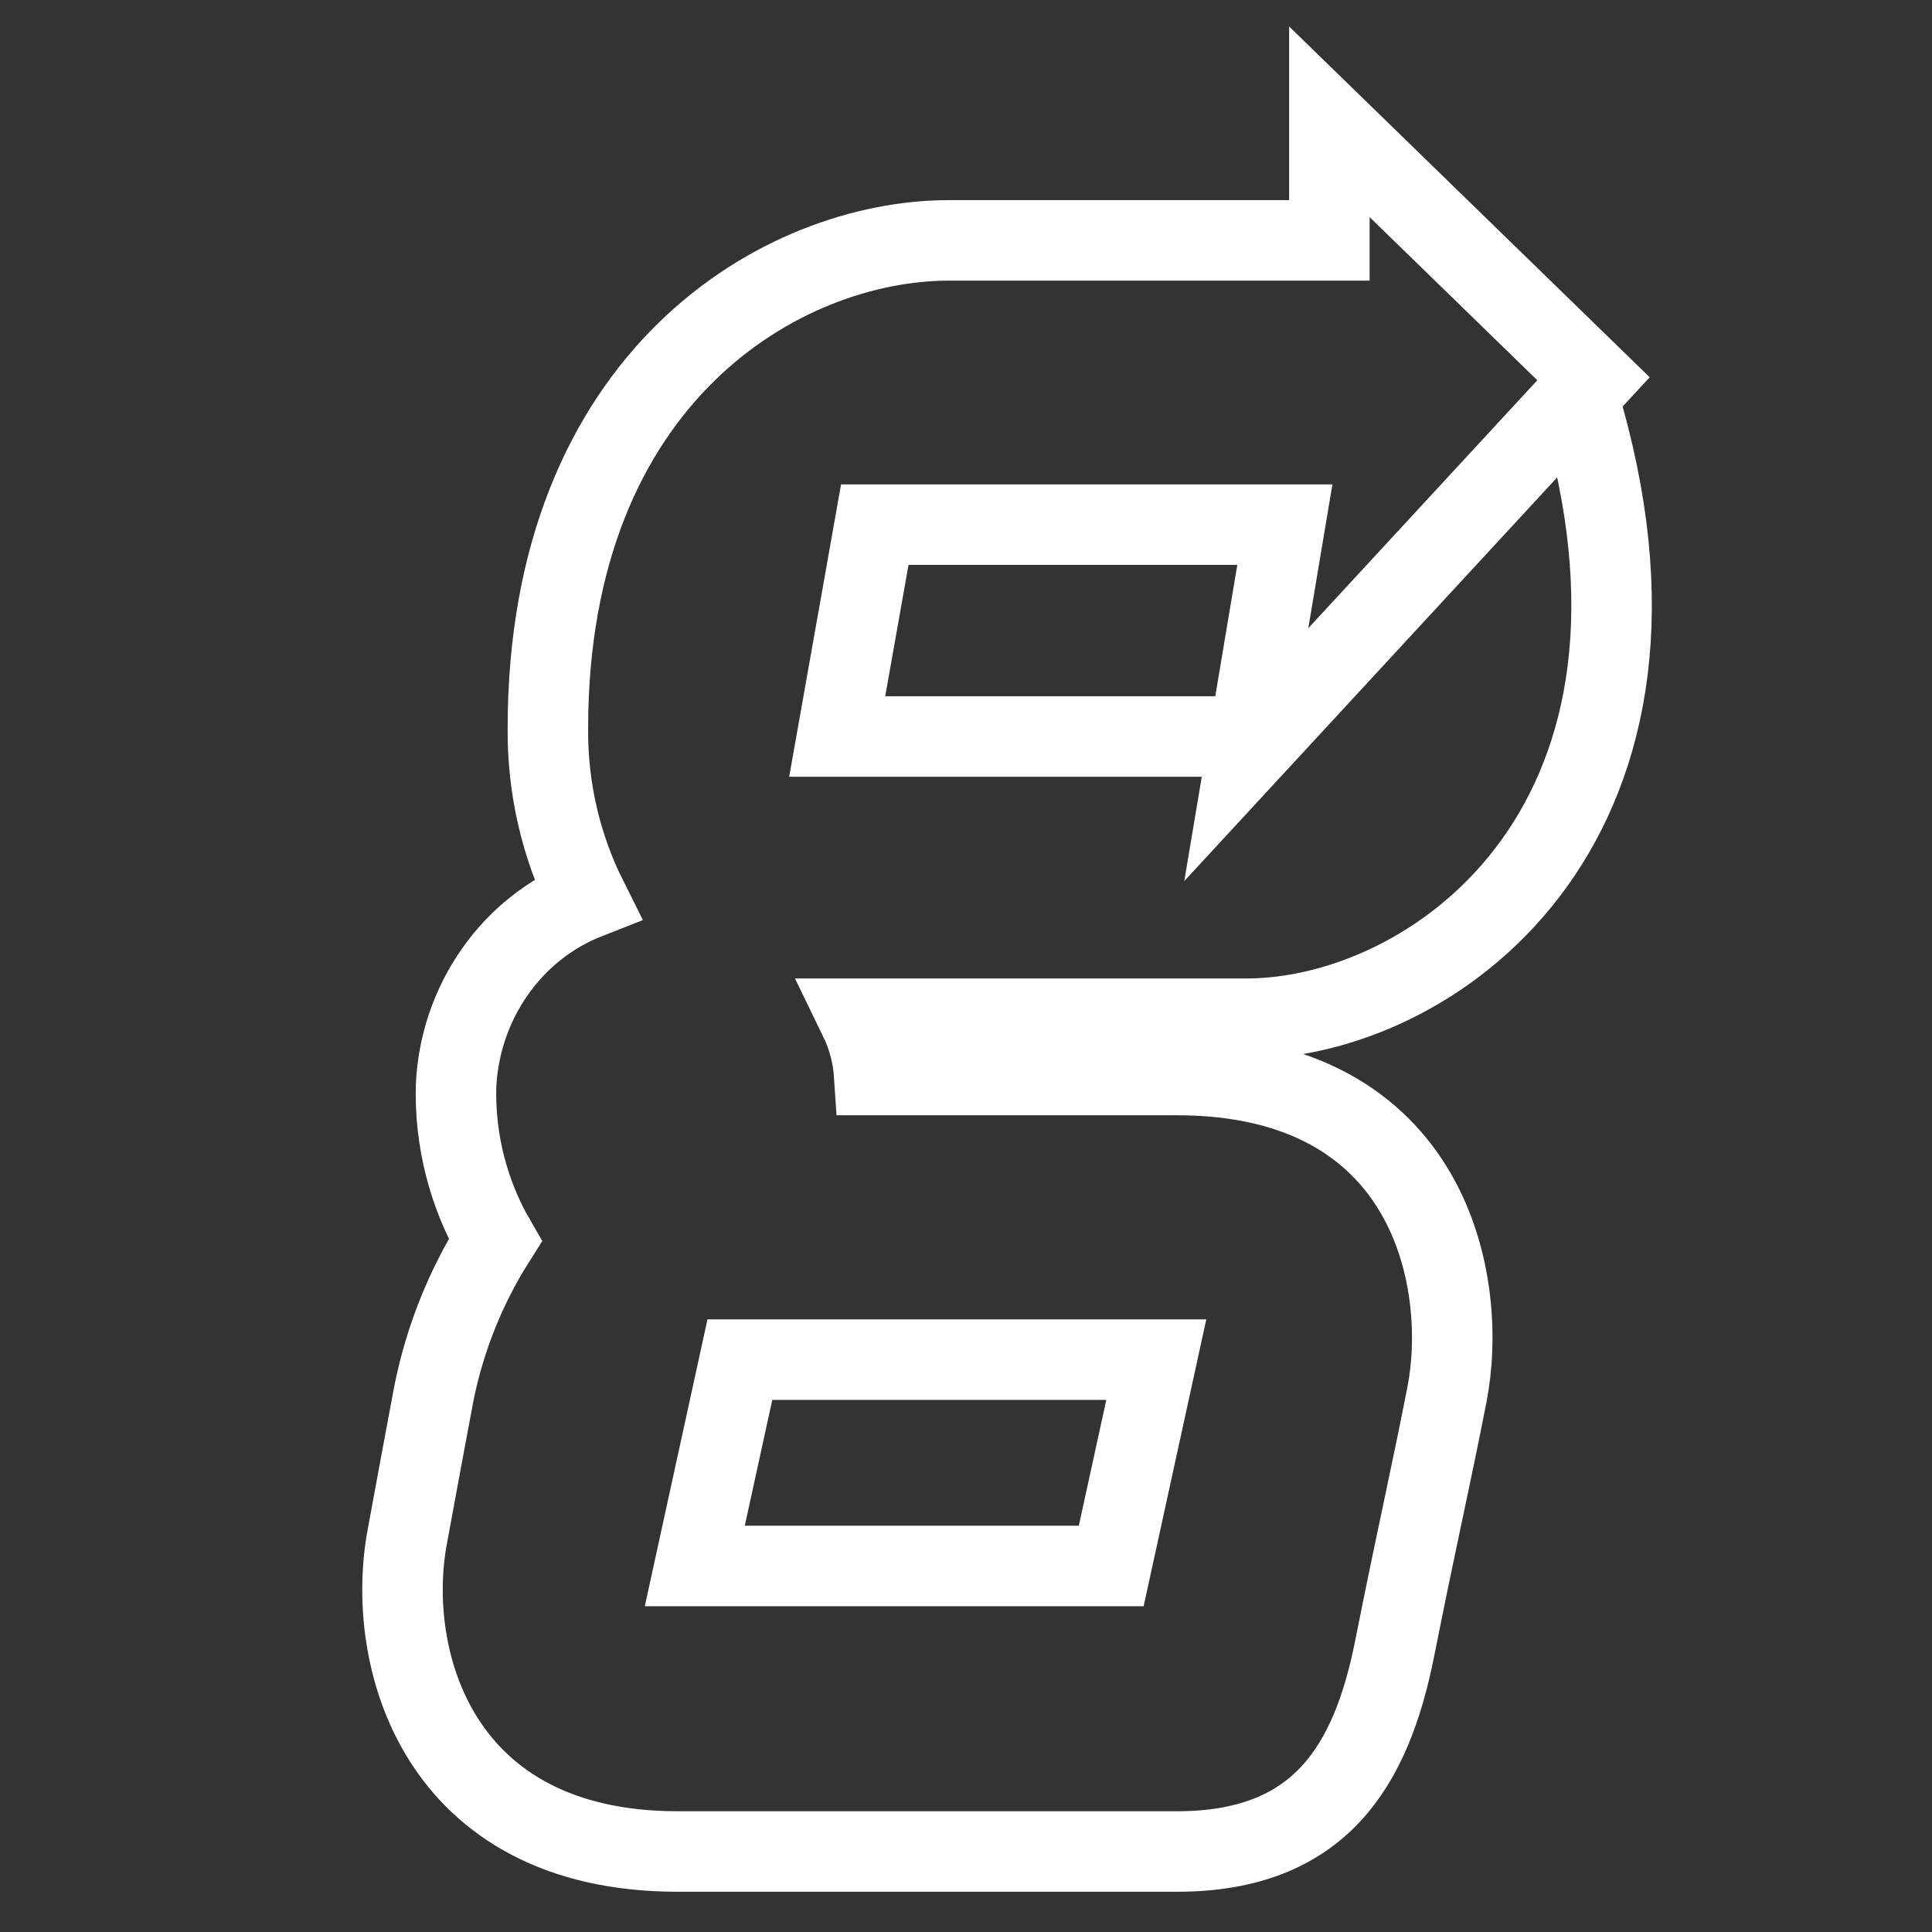<svg width="24" height="24" viewBox="0 0 24 24" fill="none" xmlns="http://www.w3.org/2000/svg">
<rect x="0" y="0" width="24" height="24" fill="#333333" stroke="none"/>
<path d="M19.674 5.181C21.107 10.306 17.768 12.655 15.482 12.655H10.675C10.781 12.873 10.844 13.111 10.86 13.354H14.616C17.79 13.354 18.243 15.946 17.975 17.321C17.762 18.41 17.616 19.016 17.325 20.478C17.034 21.94 16.396 23 14.621 23H8.419C5.413 23 4.78 20.577 5.06 19.086C5.189 18.381 5.312 17.723 5.39 17.309C5.526 16.63 5.785 15.984 6.152 15.405C5.818 14.829 5.649 14.166 5.665 13.494C5.688 12.983 5.855 12.49 6.145 12.076C6.434 11.662 6.833 11.345 7.294 11.164C6.967 10.511 6.8 9.785 6.806 9.05C6.806 4.67 9.723 2.986 11.789 2.986H16.514V1.513L19.795 4.705L15.482 9.374L15.961 6.517H10.867L10.4 9.149H15.482M14.364 16.89L13.804 19.453H8.631L9.191 16.89H14.364Z" stroke="white"/>
</svg>
